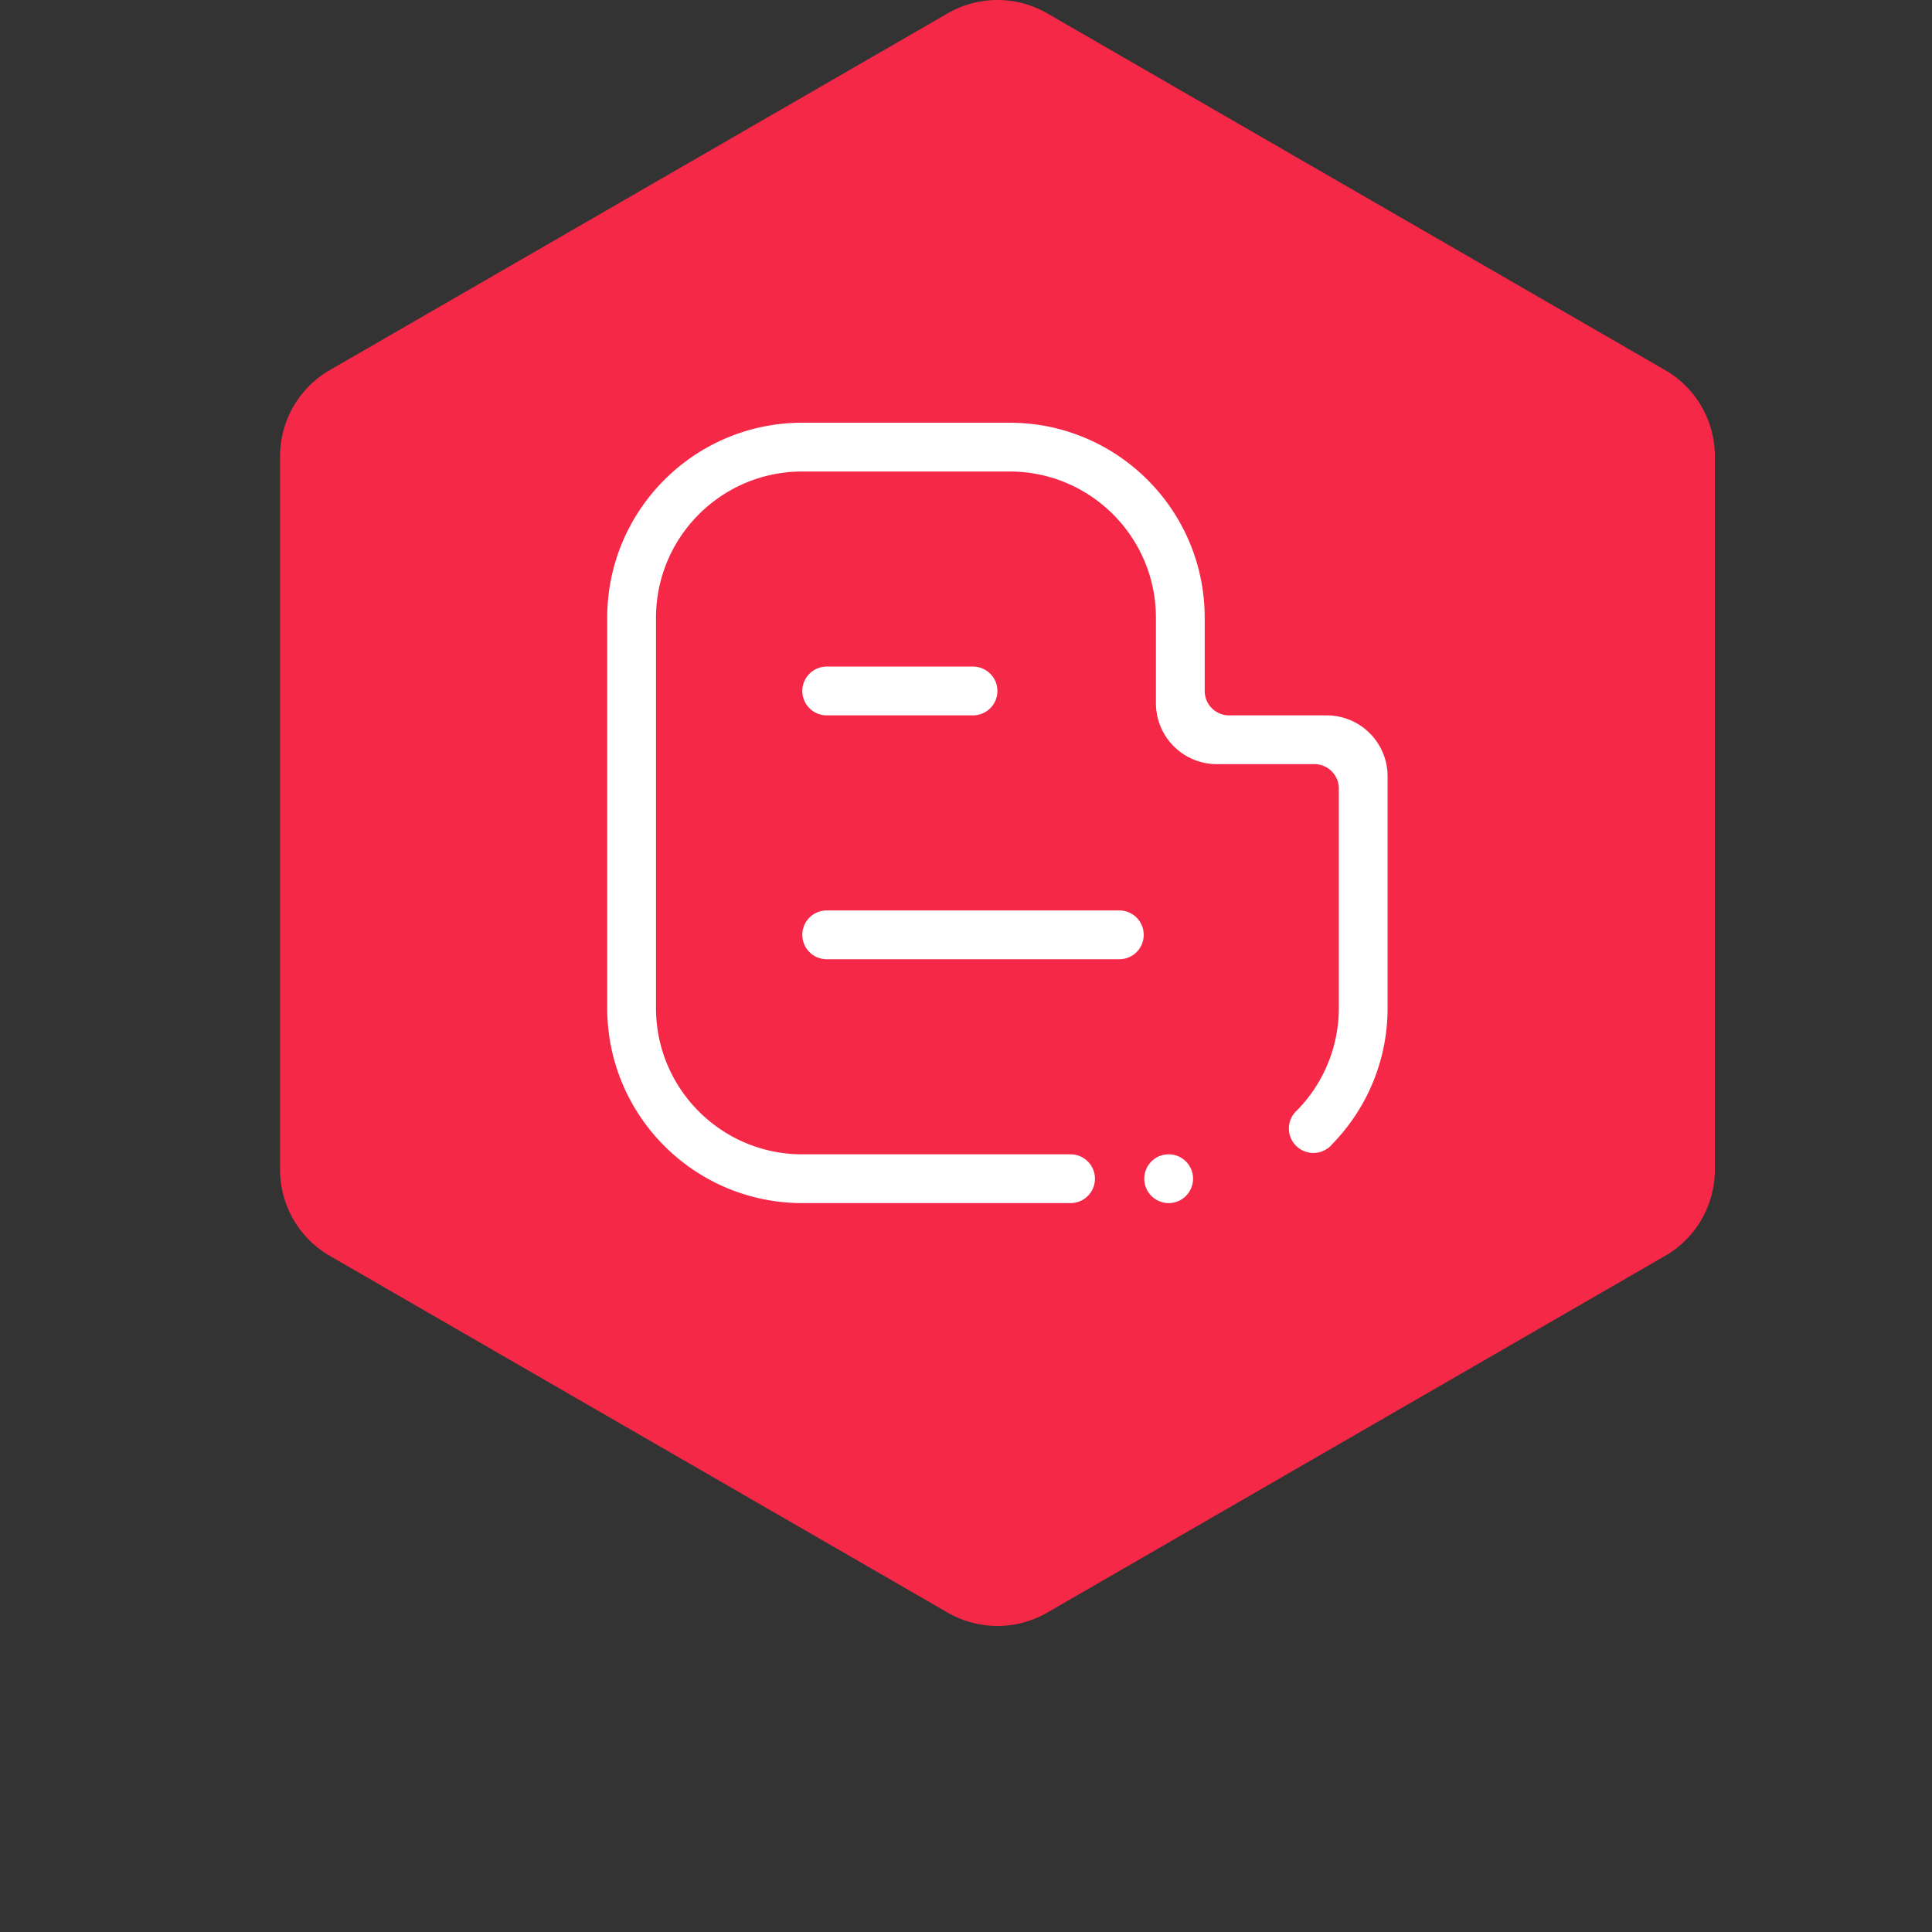 <svg id="SvgjsSvg1032" width="300" height="300" xmlns="http://www.w3.org/2000/svg" version="1.1" xmlns:xlink="http://www.w3.org/1999/xlink" xmlns:svgjs="http://svgjs.com/svgjs" overflow="visible"><rect width="100%" height="100%" fill="#333333" stroke="none"/><defs id="SvgjsDefs1033"></defs><g xmlns="http://www.w3.org/2000/svg" id="SvgjsG1040" class="signage-logo" opacity="1"><defs id="SvgjsDefs1027"/><g id="SvgjsG1028" transform="scale(0.586)" opacity="1"><g id="SvgjsG1029" class="XUa6XAPUl" transform="translate(71.152, -4.074) scale(4.39)" light-content="false" fill="#f52947"><path d="M47 1.732l37.301 21.536a6 6 0 0 1 3 5.196v43.072a6 6 0 0 1-3 5.196L47 98.268a6 6 0 0 1-6 0L3.699 76.732a6 6 0 0 1-3-5.196V28.464a6 6 0 0 1 3-5.196L41 1.732a6 6 0 0 1 6 0z"/></g><g id="SvgjsG1030" class="nBWLkk3sKh" transform="translate(160.902, 112.015) scale(3.231)" light-content="true" fill="#ffffff"><path fill-rule="evenodd" clip-rule="evenodd" d="M59.457 59.166a2.009 2.009 0 0 1-3.552-1.282c0-.599.265-1.135.679-1.503A11.965 11.965 0 0 0 60 48V30a2 2 0 0 0-2-2h-8a4.998 4.998 0 0 1-4.999-4.999V16c0-6.628-5.374-12-12-12H16C9.372 4 4 9.372 4 16v32c0 6.628 5.372 12 12 12h22a2 2 0 1 1 0 4H16C7.164 64 0 56.836 0 48V16C0 7.164 7.164 0 16 0h17.001c8.837 0 16 7.164 16 16v6a2 2 0 0 0 2 2h8A4.999 4.999 0 0 1 64 29.001V48c0 4.344-1.73 8.283-4.543 11.166zM18 24a2 2 0 1 1 0-4h12a2 2 0 1 1 0 4H18zm-2 18a2 2 0 0 1 2-2h24a2 2 0 1 1 0 4H18a2 2 0 0 1-2-2zm30 18a2 2 0 1 1 .001 3.999A2 2 0 0 1 46 60z"/></g></g></g></svg>
